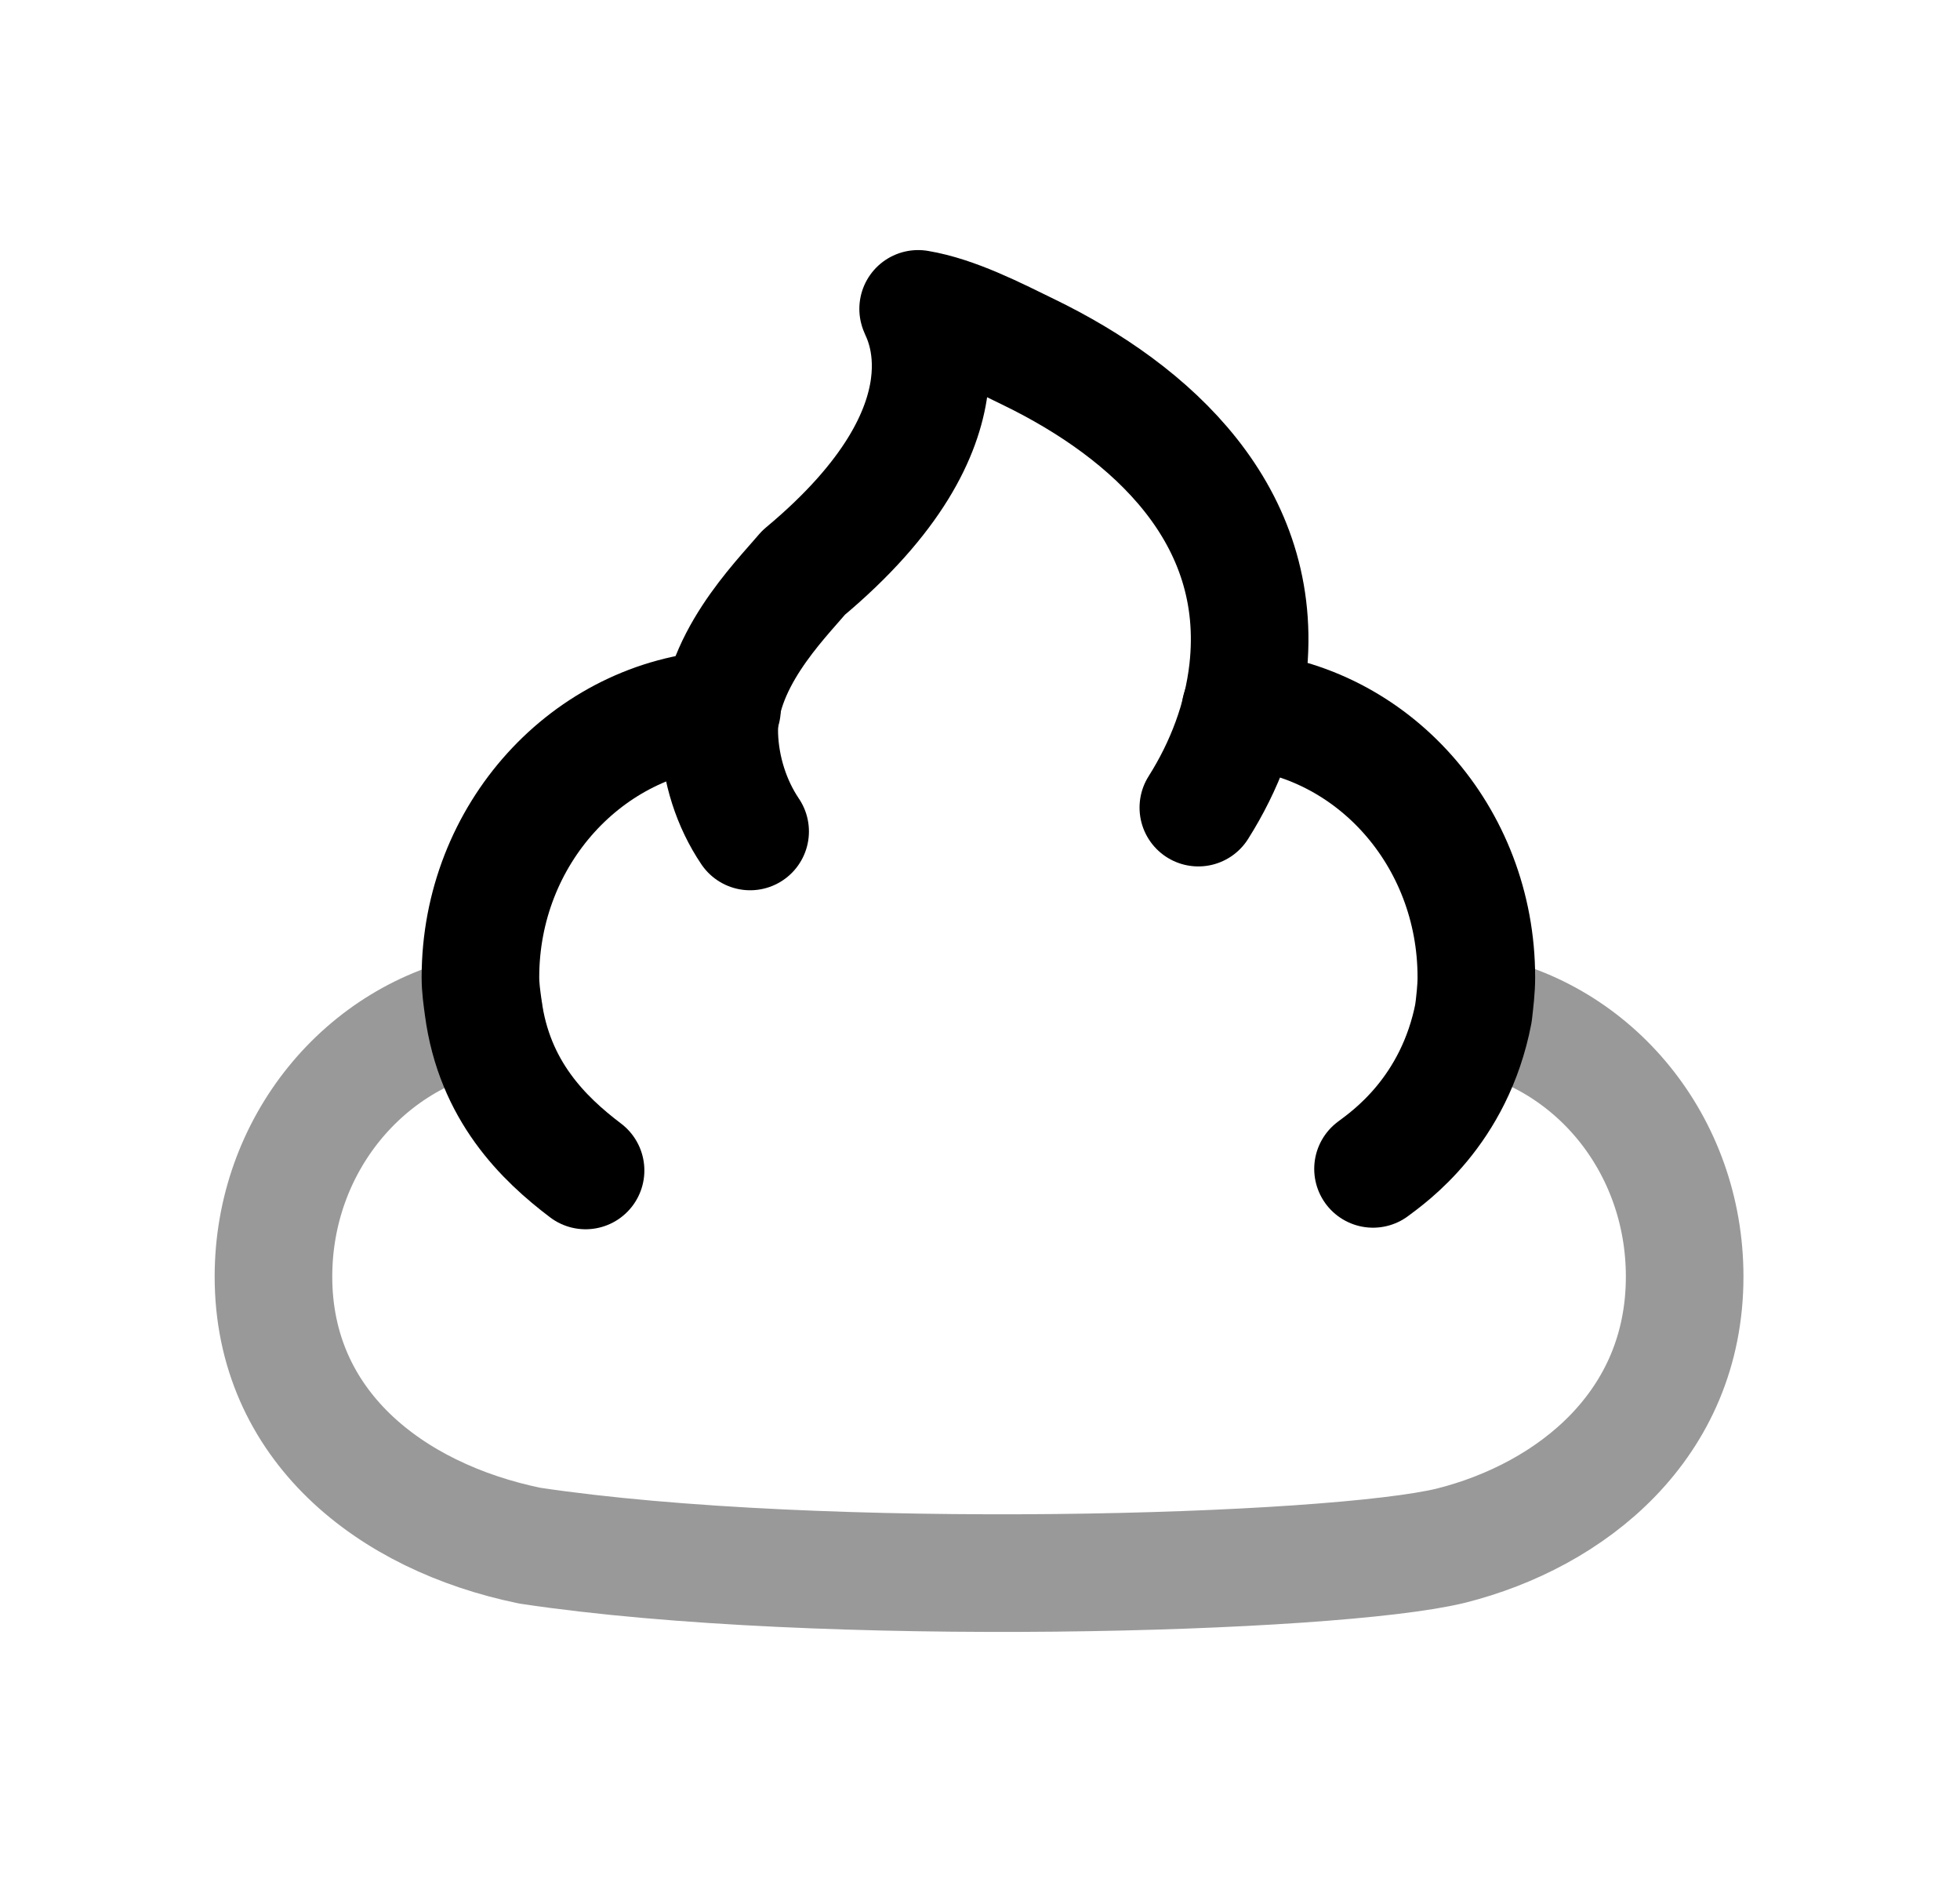 <svg width="25" height="24" viewBox="0 0 25 24" fill="none" xmlns="http://www.w3.org/2000/svg">
<path d="M15.285 10.299C15.618 9.773 15.846 9.175 15.917 8.549C16.139 6.564 14.685 5.25 13.123 4.491C12.691 4.28 12.182 4.018 11.711 3.939C11.73 4.013 12.557 5.38 10.251 7.302C9.938 7.671 9.141 8.463 9.175 9.381C9.191 9.815 9.329 10.249 9.568 10.603" stroke="black" stroke-width="1.5" stroke-linecap="round" stroke-linejoin="round"/>
<path opacity="0.4" d="M6.174 12.916C4.651 13.209 3.488 14.599 3.488 16.28C3.488 18.171 4.966 19.342 6.758 19.711C10.462 20.267 17.002 20.079 18.507 19.711C20.047 19.323 21.488 18.171 21.488 16.28C21.488 14.589 20.327 13.201 18.795 12.916" stroke="black" stroke-width="1.5" stroke-linecap="round" stroke-linejoin="round"/>
<path d="M9.209 9.043C7.498 9.148 6.128 10.64 6.128 12.463C6.128 12.596 6.146 12.719 6.164 12.852C6.304 13.909 6.933 14.52 7.469 14.926" stroke="black" stroke-width="1.5" stroke-linecap="round" stroke-linejoin="round"/>
<path d="M15.821 9.053C17.506 9.186 18.831 10.66 18.831 12.463C18.831 12.615 18.812 12.766 18.795 12.917C18.553 14.177 17.712 14.756 17.513 14.906" stroke="black" stroke-width="1.5" stroke-linecap="round" stroke-linejoin="round"/>
</svg>